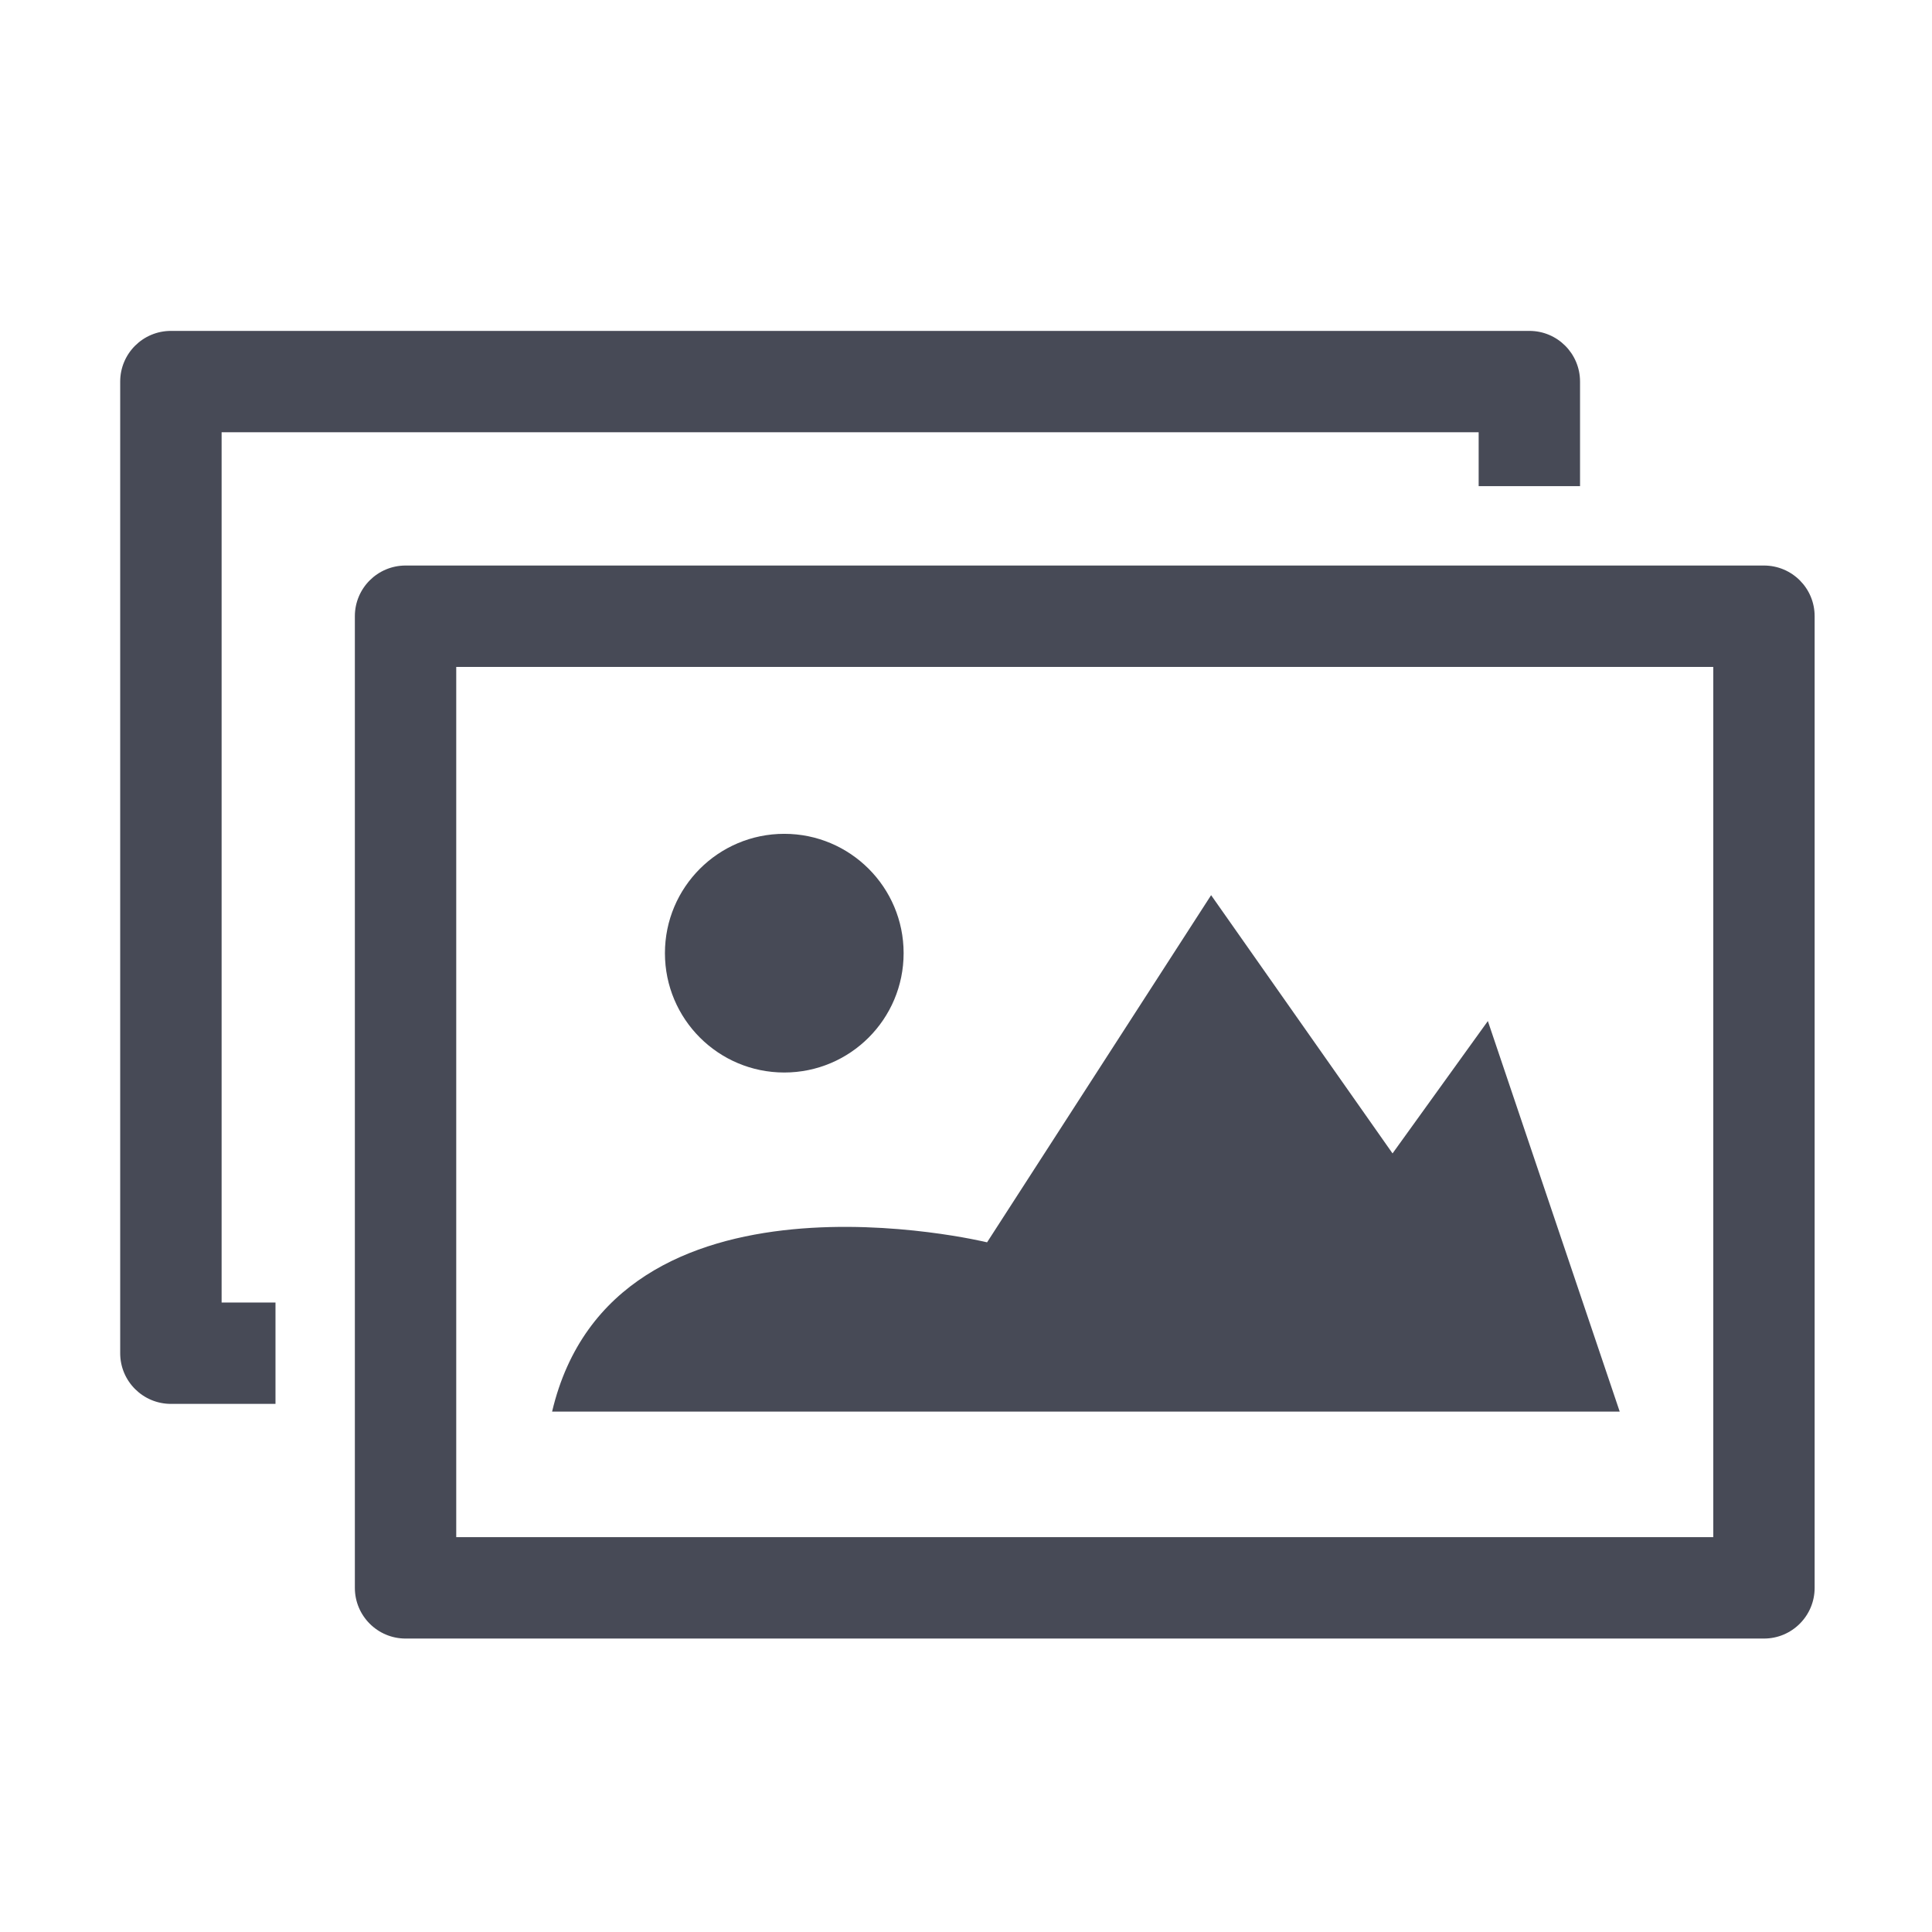 <?xml version="1.0" encoding="utf-8"?>
<!-- Generator: Adobe Illustrator 17.0.0, SVG Export Plug-In . SVG Version: 6.00 Build 0)  -->
<!DOCTYPE svg PUBLIC "-//W3C//DTD SVG 1.1//EN" "http://www.w3.org/Graphics/SVG/1.1/DTD/svg11.dtd">
<svg version="1.1" id="Layer_1" xmlns="http://www.w3.org/2000/svg" xmlns:xlink="http://www.w3.org/1999/xlink" x="0px" y="0px"
	 width="56.693px" height="56.693px" viewBox="0 0 56.693 56.693" enable-background="new 0 0 56.693 56.693" xml:space="preserve">
<g>
	<path fill="#474A56" d="M51.762,16.595h-39.86c-0.822,0-1.489,0.665-1.489,1.487v28.512c0,0.822,0.667,1.488,1.489,1.488h39.86
		c0.821,0,1.487-0.666,1.487-1.488V18.082C53.25,17.26,52.584,16.595,51.762,16.595z M50.275,45.106H13.388V19.57h36.887V45.106z"/>
	<circle fill="#474A56" cx="23.014" cy="27.97" r="3.502"/>
	<path fill="#474A56" d="M43.66,29.962l-2.797,3.884l-5.324-7.578l-6.574,10.187c0,0-10.959-2.674-12.764,4.967h31.328L43.66,29.962
		z"/>
	<path fill="#474A56" d="M6.503,12.684h36.887v1.582h2.975v-3.068c0-0.823-0.665-1.488-1.486-1.488H5.016
		c-0.822,0-1.489,0.665-1.489,1.488v28.512c0,0.82,0.667,1.486,1.489,1.486h3.068v-2.975H6.503V12.684z"/>
</g>
</svg>
